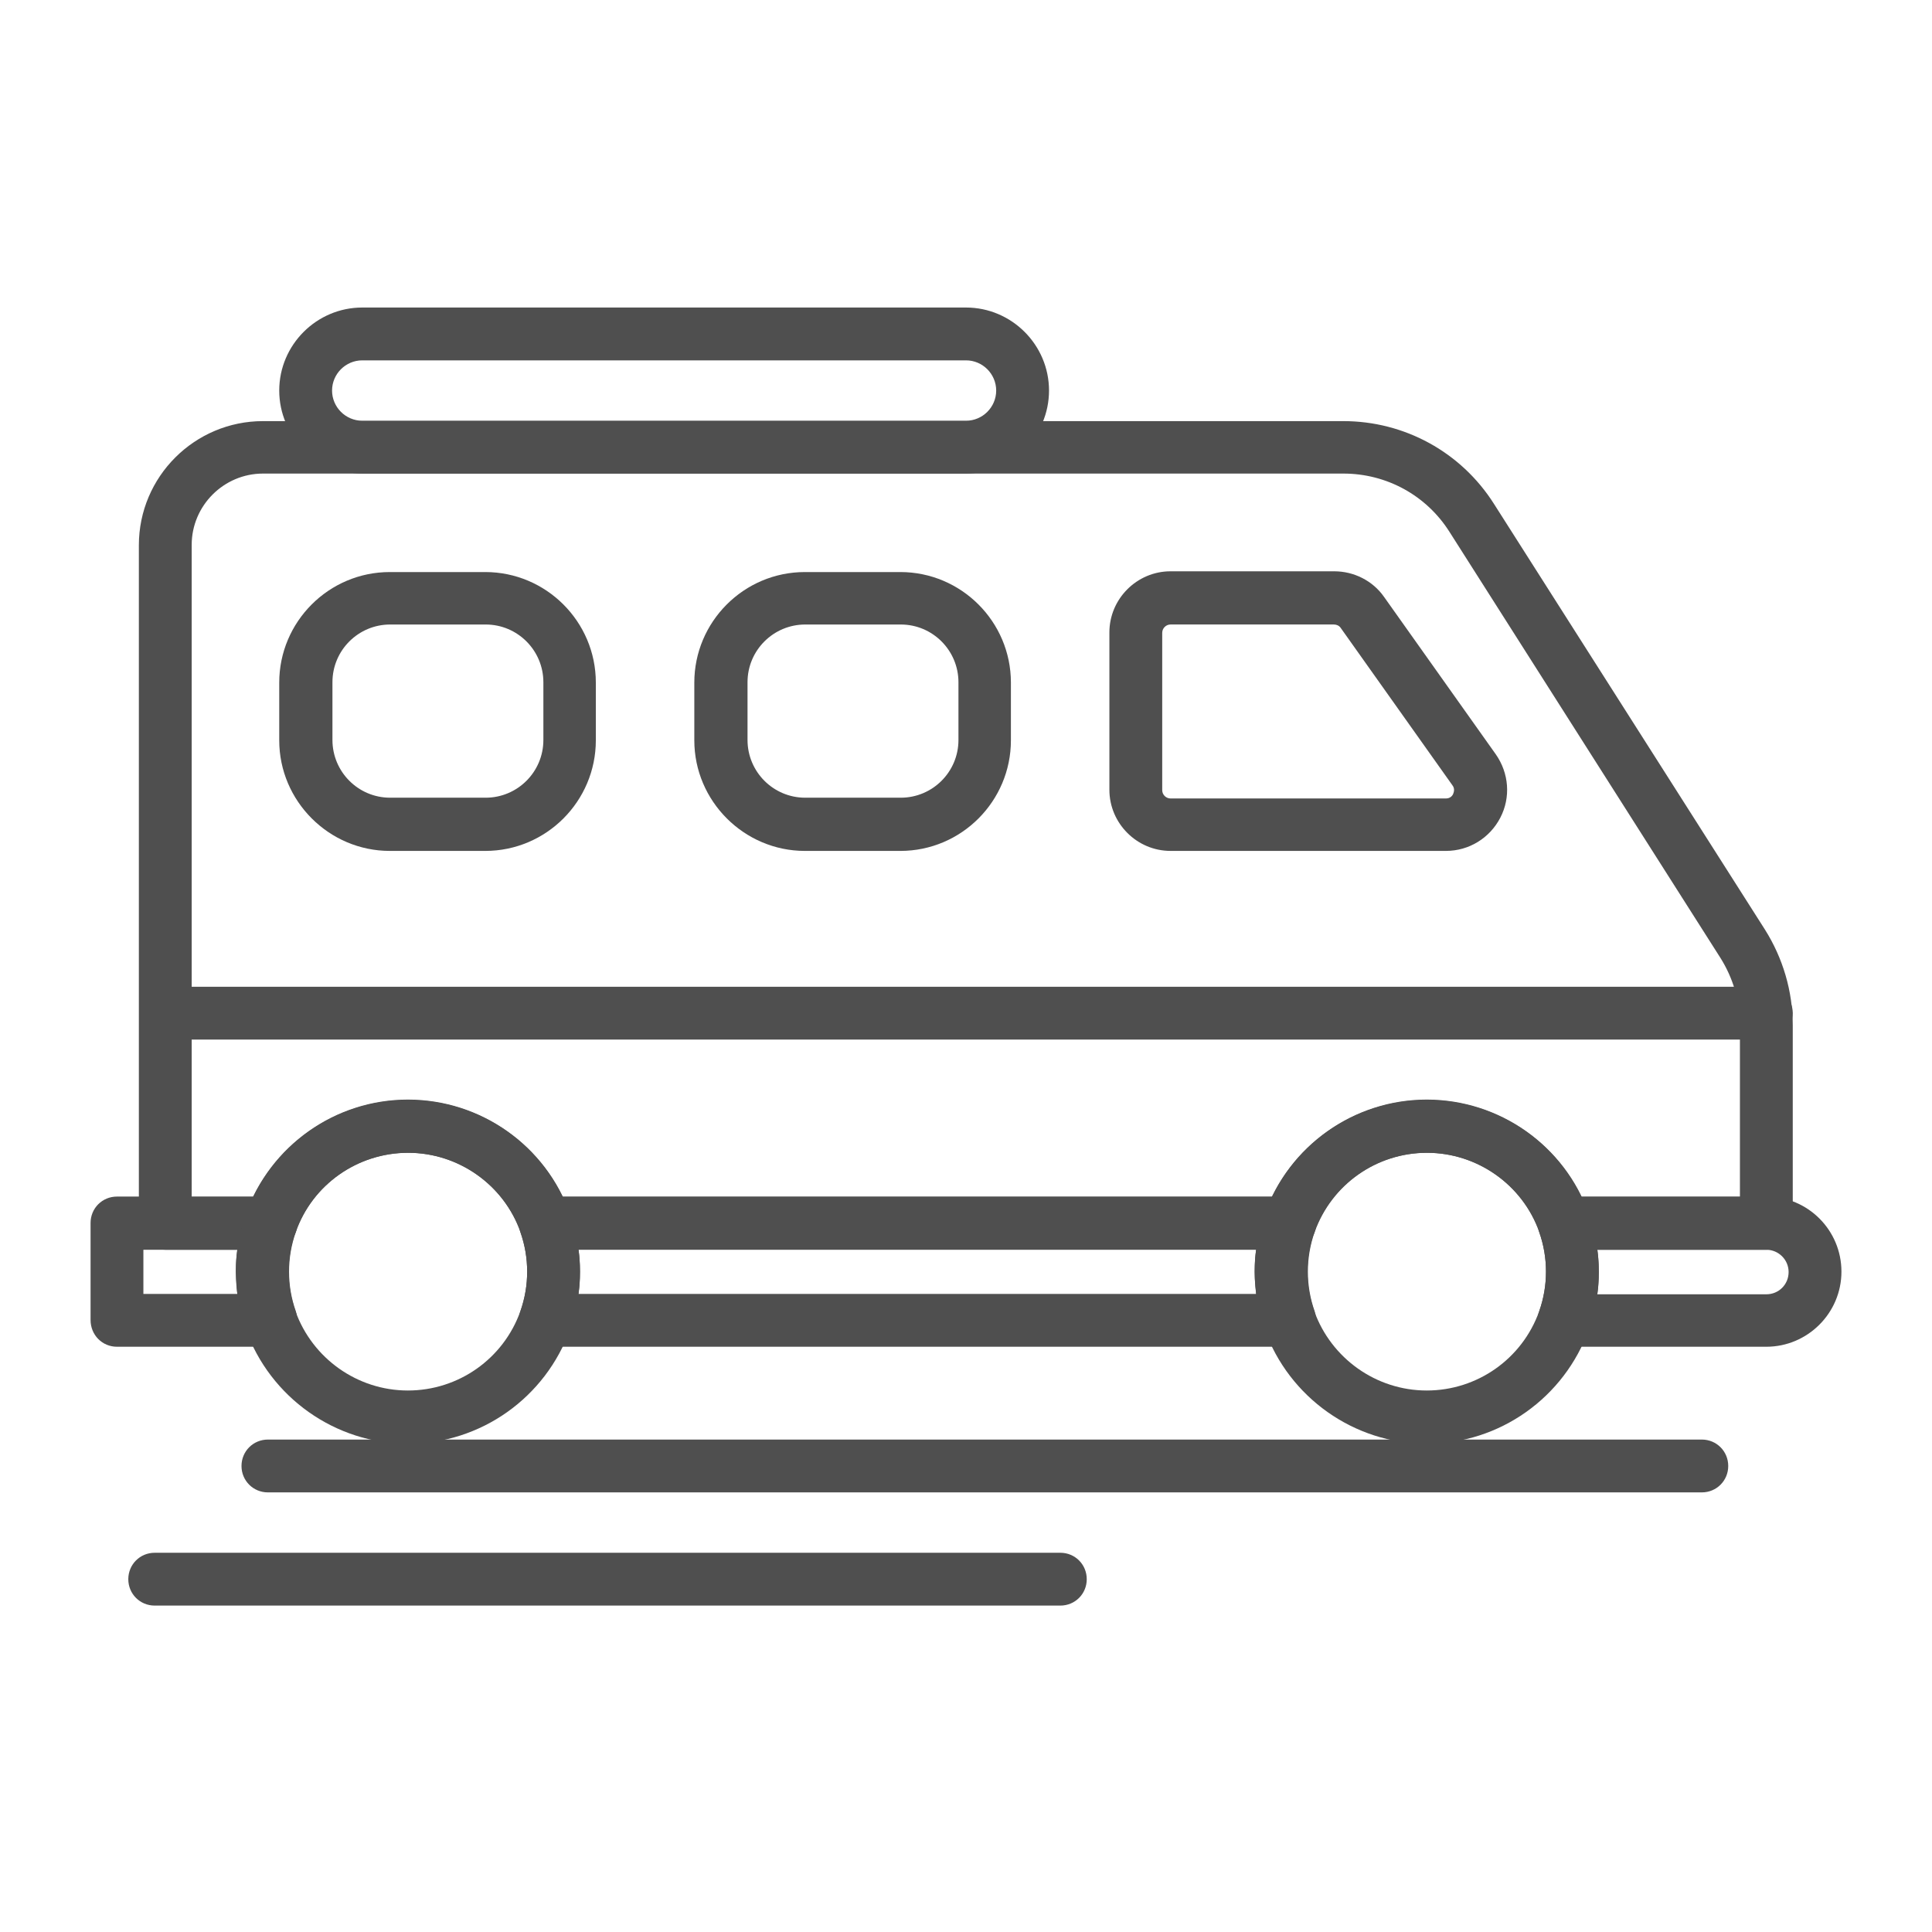 <svg width="192" height="192" viewBox="0 0 192 192" fill="none" xmlns="http://www.w3.org/2000/svg">
<path d="M54.188 133.838H128.175C129.038 133.838 129.825 133.425 130.313 132.713C130.8 132 130.913 131.138 130.65 130.313C130.2 129.038 129.975 127.725 129.975 126.375C129.975 125.025 130.2 123.713 130.65 122.438C130.95 121.65 130.8 120.75 130.313 120.038C129.825 119.325 129.038 118.913 128.175 118.913H54.188C53.325 118.913 52.538 119.325 52.05 120.038C51.563 120.75 51.45 121.613 51.713 122.438C52.163 123.713 52.388 125.025 52.388 126.375C52.388 127.725 52.163 129.038 51.713 130.313C51.413 131.1 51.563 132 52.05 132.713C52.538 133.425 53.325 133.838 54.188 133.838ZM124.838 128.588H57.488C57.6 127.875 57.638 127.125 57.638 126.375C57.638 125.625 57.6 124.913 57.488 124.163H124.838C124.725 124.875 124.688 125.625 124.688 126.375C124.688 127.125 124.763 127.875 124.838 128.588Z" fill="#4F4F4F"/>
<path d="M155.438 133.838H175.537C179.625 133.838 183 130.5 183 126.375C183 122.25 179.662 118.913 175.537 118.913H155.438C154.575 118.913 153.788 119.325 153.3 120.038C152.813 120.75 152.7 121.613 152.963 122.438C153.413 123.713 153.637 125.025 153.637 126.375C153.637 127.725 153.413 129.038 152.963 130.313C152.663 131.1 152.813 132 153.3 132.713C153.788 133.425 154.575 133.838 155.438 133.838ZM175.537 124.2C176.737 124.2 177.75 125.175 177.75 126.413C177.75 127.65 176.775 128.625 175.537 128.625H158.738C158.85 127.913 158.887 127.163 158.887 126.413C158.887 125.663 158.85 124.95 158.738 124.2H175.537Z" fill="#4F4F4F"/>
<path d="M11.625 133.838H26.925C27.788 133.838 28.575 133.425 29.062 132.713C29.55 132 29.663 131.138 29.4 130.313C28.95 129.038 28.725 127.725 28.725 126.375C28.725 125.025 28.95 123.713 29.4 122.438C29.7 121.65 29.55 120.75 29.062 120.038C28.575 119.325 27.788 118.913 26.925 118.913H11.625C10.162 118.913 9 120.075 9 121.538V131.175C9 132.675 10.162 133.838 11.625 133.838ZM23.587 128.588H14.25V124.2H23.587C23.475 124.913 23.438 125.663 23.438 126.413C23.475 127.125 23.512 127.875 23.587 128.588Z" fill="#4F4F4F"/>
<path d="M16.462 124.2H26.925C28.05 124.2 29.025 123.488 29.4 122.438C31.05 117.713 35.55 114.563 40.575 114.563C45.6 114.563 50.062 117.75 51.75 122.438C52.125 123.488 53.1 124.2 54.225 124.2H128.175C129.3 124.2 130.275 123.488 130.65 122.438C132.337 117.713 136.8 114.563 141.825 114.563C146.85 114.563 151.312 117.75 153 122.438C153.375 123.488 154.35 124.2 155.475 124.2H175.537C177 124.2 178.162 123.038 178.162 121.575V101.888C178.162 98.513 177.187 95.213 175.387 92.363L148.462 50.063C145.2 44.925 139.575 41.85 133.5 41.85H26.137C19.35 41.85 13.8 47.363 13.8 54.188V121.65C13.837 123.038 15 124.2 16.462 124.2ZM25.162 118.95H19.05V54.15C19.05 50.25 22.237 47.063 26.137 47.063H133.5C137.812 47.063 141.75 49.238 144.037 52.838L170.962 95.175C172.237 97.2 172.912 99.488 172.912 101.888V118.95H157.162C154.35 113.1 148.387 109.313 141.787 109.313C135.187 109.313 129.225 113.1 126.412 118.95H55.912C53.1 113.1 47.137 109.313 40.537 109.313C33.937 109.313 28.012 113.1 25.162 118.95Z" fill="#4F4F4F"/>
<path d="M40.538 143.475C47.775 143.475 54.225 138.9 56.663 132.075C57.3 130.237 57.638 128.325 57.638 126.375C57.638 124.425 57.3 122.512 56.663 120.675C54.263 113.85 47.775 109.275 40.538 109.275C33.3 109.275 26.85 113.85 24.413 120.675C23.775 122.512 23.438 124.425 23.438 126.375C23.438 128.325 23.775 130.237 24.413 132.075C26.85 138.9 33.338 143.475 40.538 143.475ZM51.713 122.437C52.163 123.712 52.388 125.025 52.388 126.375C52.388 127.725 52.163 129.037 51.713 130.312C50.025 135.037 45.563 138.187 40.538 138.187C35.513 138.187 31.05 135 29.363 130.312C28.913 129.037 28.688 127.725 28.688 126.375C28.688 125.025 28.913 123.712 29.363 122.437C31.05 117.712 35.513 114.562 40.538 114.562C45.563 114.562 50.063 117.75 51.713 122.437Z" fill="#4F4F4F"/>
<path d="M141.788 143.475C149.025 143.475 155.475 138.9 157.913 132.075C158.55 130.237 158.888 128.325 158.888 126.375C158.888 124.425 158.55 122.512 157.913 120.675C155.513 113.85 149.025 109.275 141.788 109.275C134.55 109.275 128.1 113.85 125.663 120.675C125.025 122.512 124.688 124.425 124.688 126.375C124.688 128.325 125.025 130.237 125.663 132.075C128.1 138.9 134.588 143.475 141.788 143.475ZM152.963 122.437C153.413 123.712 153.638 125.025 153.638 126.375C153.638 127.725 153.413 129.037 152.963 130.312C151.275 135.037 146.813 138.187 141.788 138.187C136.763 138.187 132.3 135 130.613 130.312C130.163 129.037 129.938 127.725 129.938 126.375C129.938 125.025 130.163 123.712 130.613 122.437C132.3 117.712 136.763 114.562 141.788 114.562C146.813 114.562 151.313 117.75 152.963 122.437Z" fill="#4F4F4F"/>
<path d="M116.325 84.562H143.7C145.987 84.562 148.05 83.287 149.1 81.262C150.15 79.237 149.962 76.837 148.65 74.962L137.55 59.325C136.425 57.712 134.55 56.775 132.6 56.775H116.325C112.987 56.775 110.25 59.512 110.25 62.85V78.487C110.25 81.825 112.987 84.562 116.325 84.562ZM132.562 62.062C132.825 62.062 133.087 62.175 133.237 62.4L144.337 78.037C144.6 78.375 144.487 78.712 144.412 78.9C144.337 79.087 144.112 79.35 143.7 79.35H116.325C115.875 79.35 115.5 78.975 115.5 78.525V62.887C115.5 62.437 115.875 62.062 116.325 62.062H132.562Z" fill="#4F4F4F"/>
<path d="M79.988 84.563H89.475C95.55 84.563 100.463 79.613 100.463 73.575V67.838C100.463 61.763 95.513 56.85 89.475 56.85H79.988C73.913 56.85 69 61.8 69 67.838V73.575C69 79.613 73.95 84.563 79.988 84.563ZM89.513 62.063C92.7 62.063 95.25 64.65 95.25 67.8V73.538C95.25 76.725 92.663 79.275 89.513 79.275H80.025C76.838 79.275 74.288 76.688 74.288 73.538V67.8C74.288 64.613 76.875 62.063 80.025 62.063H89.513Z" fill="#4F4F4F"/>
<path d="M38.738 84.563H48.225C54.3 84.563 59.213 79.613 59.213 73.575V67.838C59.213 61.763 54.263 56.85 48.225 56.85H38.738C32.663 56.85 27.75 61.8 27.75 67.838V73.575C27.75 79.613 32.7 84.563 38.738 84.563ZM48.263 62.063C51.45 62.063 54 64.65 54 67.8V73.538C54 76.725 51.413 79.275 48.263 79.275H38.775C35.588 79.275 33.038 76.688 33.038 73.538V67.8C33.038 64.613 35.625 62.063 38.775 62.063H48.263Z" fill="#4F4F4F"/>
<path d="M19.125 103.312H175.537C177 103.312 178.162 102.15 178.162 100.688C178.162 99.225 177 98.062 175.537 98.062H19.125C17.662 98.062 16.5 99.225 16.5 100.688C16.5 102.15 17.662 103.312 19.125 103.312Z" fill="#4F4F4F"/>
<path d="M26.625 148.312H169.125C170.588 148.312 171.75 147.15 171.75 145.688C171.75 144.225 170.588 143.062 169.125 143.062H26.625C25.163 143.062 24 144.225 24 145.688C24 147.15 25.163 148.312 26.625 148.312Z" fill="#4F4F4F"/>
<path d="M15.375 159.562H105.375C106.838 159.562 108 158.4 108 156.938C108 155.475 106.838 154.312 105.375 154.312H15.375C13.912 154.312 12.75 155.475 12.75 156.938C12.75 158.4 13.912 159.562 15.375 159.562Z" fill="#4F4F4F"/>
<path d="M36 47.062H96C100.538 47.062 104.25 43.35 104.25 38.812C104.25 34.275 100.538 30.562 96 30.562H36C31.462 30.562 27.75 34.275 27.75 38.812C27.75 43.35 31.462 47.062 36 47.062ZM96 35.812C97.65 35.812 99 37.163 99 38.812C99 40.462 97.65 41.812 96 41.812H36C34.35 41.812 33 40.462 33 38.812C33 37.163 34.35 35.812 36 35.812H96Z" fill="#4F4F4F"/>
</svg>
